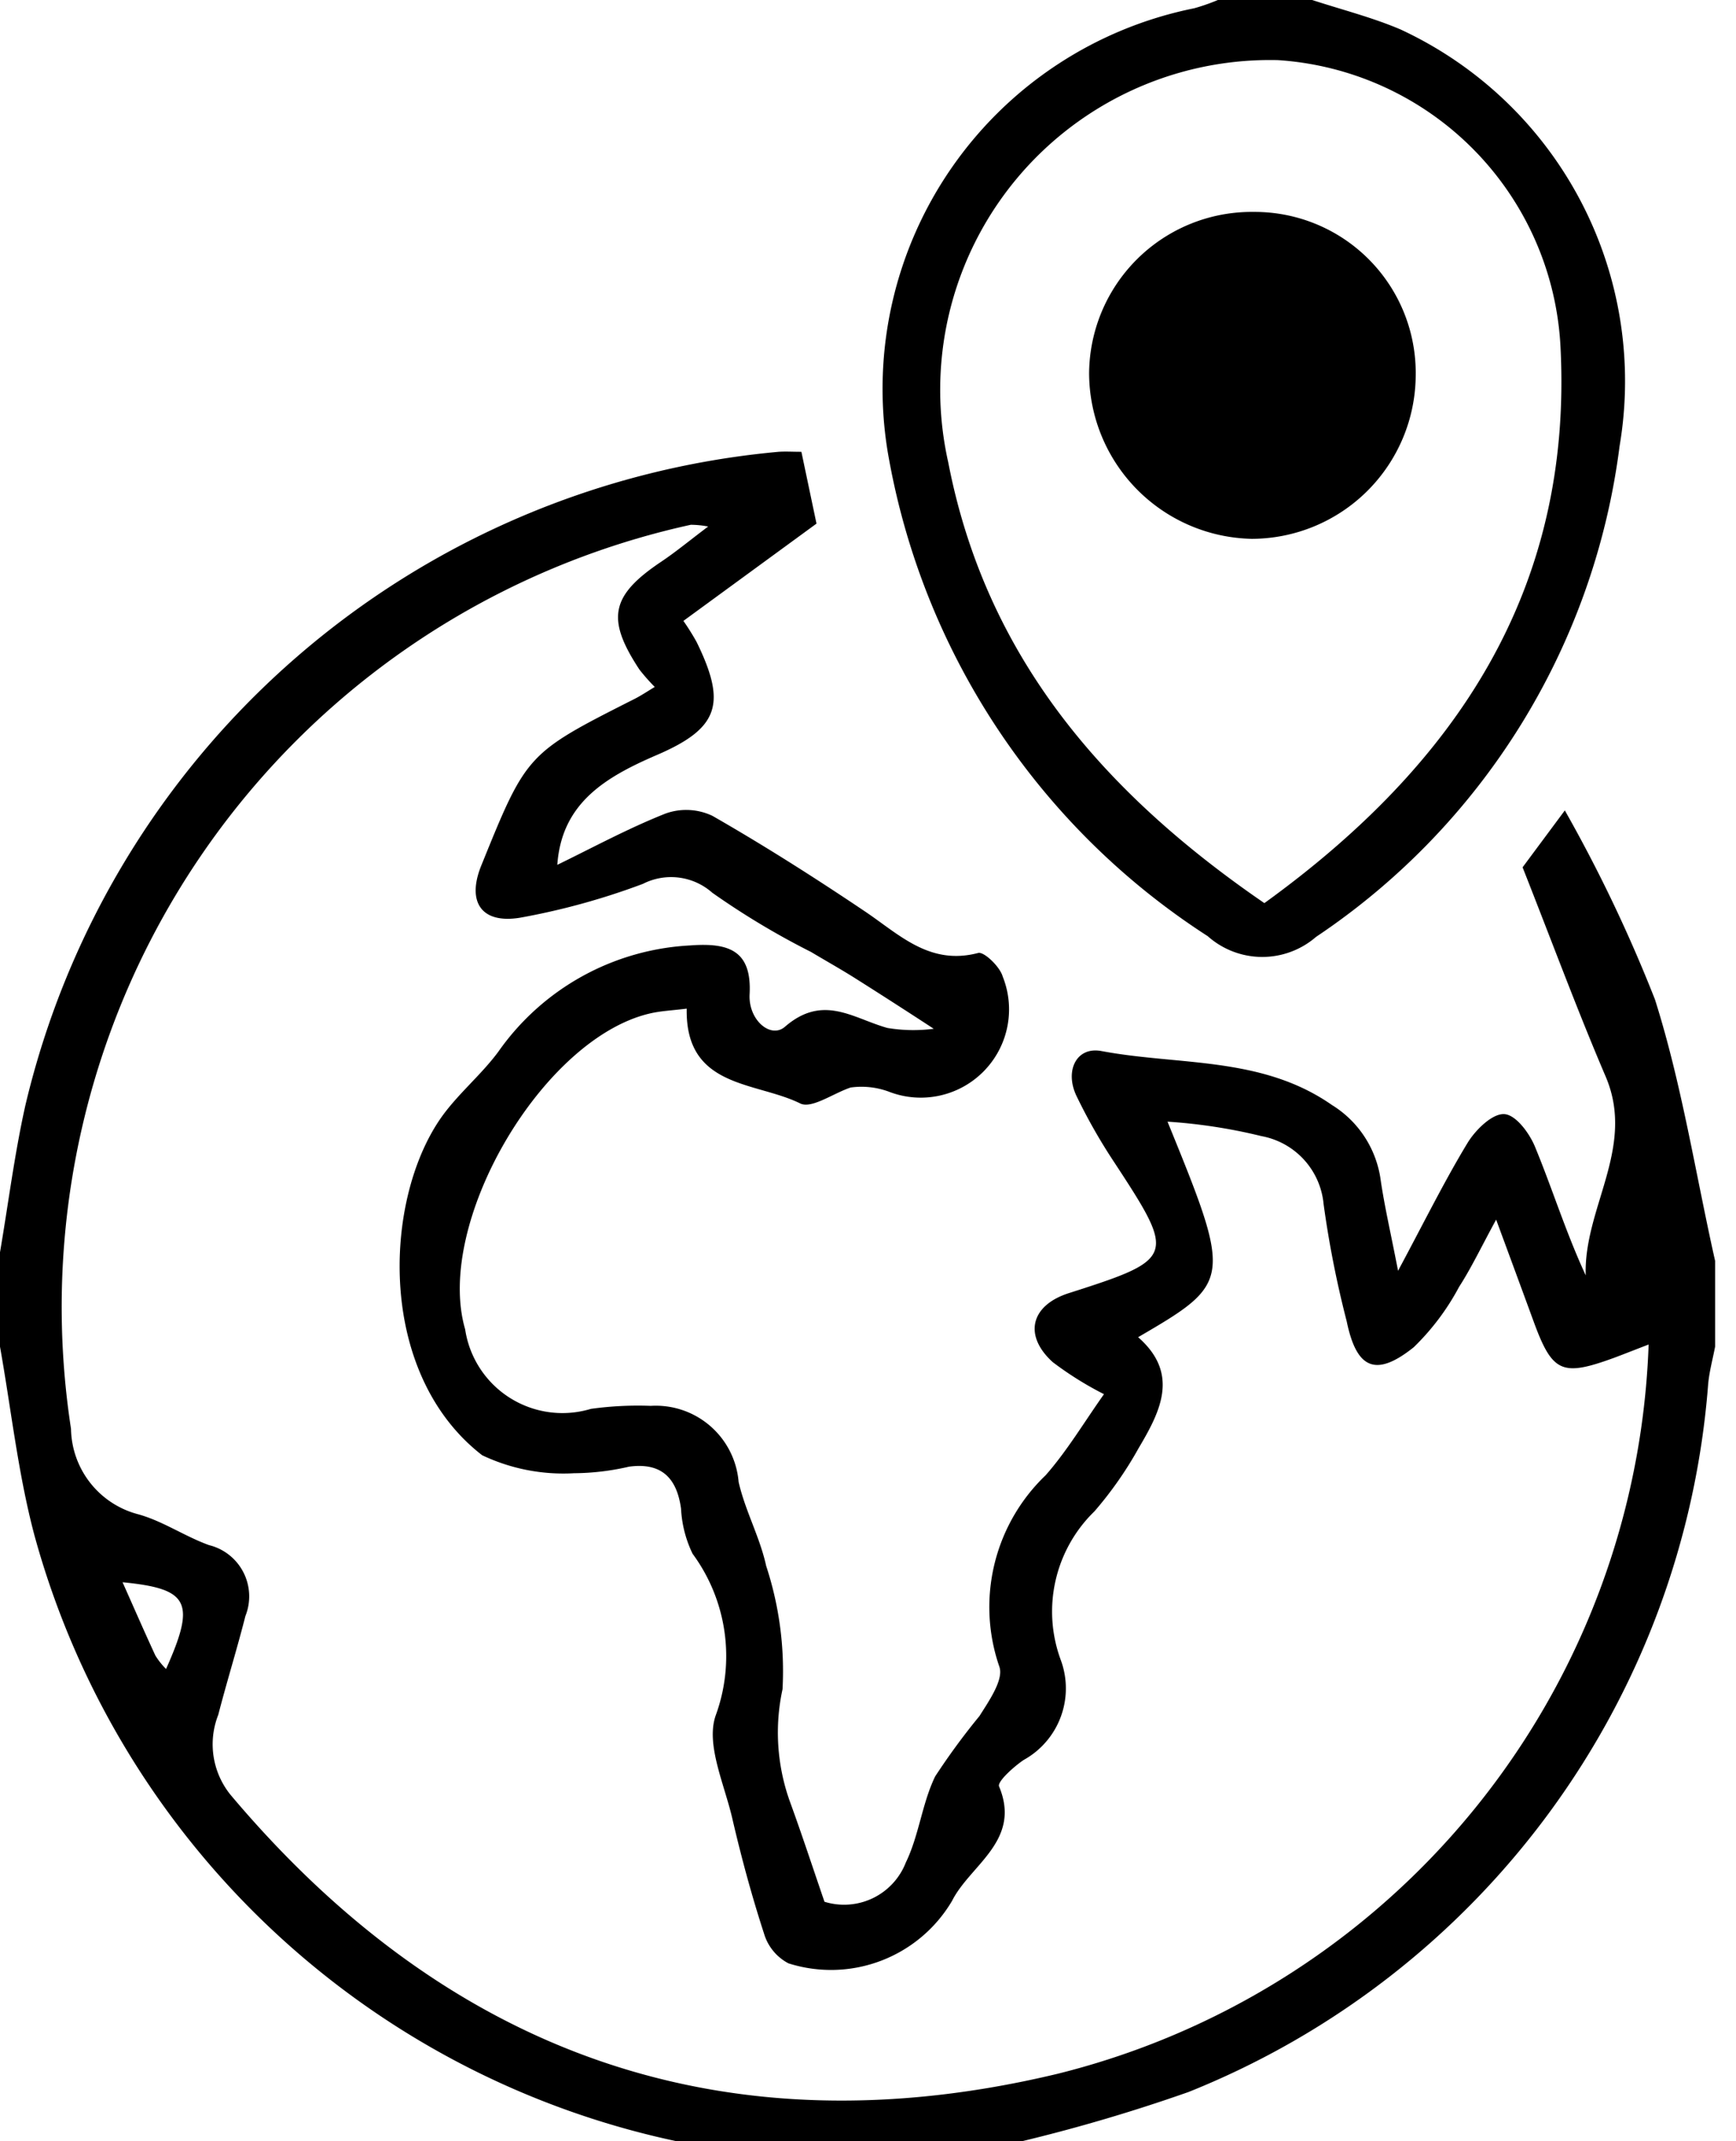 <svg id="Grupo_9750" data-name="Grupo 9750" xmlns="http://www.w3.org/2000/svg" xmlns:xlink="http://www.w3.org/1999/xlink" width="30" height="37" viewBox="0 0 30 37">
  <defs>
    <clipPath id="clip-path">
      <rect id="Rectángulo_4960" data-name="Rectángulo 4960" width="30" height="37" fill="none"/>
    </clipPath>
  </defs>
  <g id="Grupo_9749" data-name="Grupo 9749" clip-path="url(#clip-path)">
    <path id="Trazado_30520" data-name="Trazado 30520" d="M0,66.481c.145-.848.251-1.7.439-2.541A14.745,14.745,0,0,1,13.456,52.649c.118-.008.238,0,.393,0l.261,1.241-2.3,1.681a4.111,4.111,0,0,1,.229.366c.516,1.058.394,1.485-.683,1.949-.89.383-1.65.83-1.725,1.9.6-.291,1.221-.629,1.873-.887a1.056,1.056,0,0,1,.808.041c.893.512,1.765,1.066,2.62,1.641.6.4,1.125.951,1.972.728.1-.027.377.238.424.408a1.525,1.525,0,0,1-1.954,1.994,1.361,1.361,0,0,0-.674-.077c-.3.1-.675.373-.872.275-.771-.381-1.986-.258-1.961-1.638-.247.031-.442.039-.629.082-1.864.427-3.733,3.623-3.2,5.458a1.7,1.7,0,0,0,2.173,1.376,5.9,5.9,0,0,1,1.034-.052,1.436,1.436,0,0,1,1.519,1.314c.111.494.369.956.476,1.451a5.818,5.818,0,0,1,.283,2.131,3.53,3.53,0,0,0,.125,1.935c.21.575.4,1.156.6,1.738a1.145,1.145,0,0,0,1.406-.679c.227-.467.28-1.019.506-1.486a11.927,11.927,0,0,1,.766-1.044c.165-.261.42-.628.345-.85a3.151,3.151,0,0,1,.8-3.312c.372-.424.665-.917,1.007-1.4a5.82,5.82,0,0,1-.886-.554c-.512-.465-.376-.983.279-1.192,1.843-.589,1.854-.629.789-2.254a9.737,9.737,0,0,1-.658-1.155c-.206-.434,0-.856.433-.774,1.336.252,2.768.085,3.982.932a1.808,1.808,0,0,1,.843,1.3c.067.457.173.909.3,1.565.458-.854.8-1.548,1.2-2.208.135-.223.417-.5.623-.5s.447.329.544.566c.3.726.532,1.478.876,2.221-.038-1.167.87-2.207.344-3.437-.492-1.15-.926-2.325-1.435-3.614l.73-.983A25.664,25.664,0,0,1,28.6,62.114c.465,1.468.7,3.007,1.039,4.516v1.482c-.041.215-.1.429-.12.646a14.359,14.359,0,0,1-8.979,12.233,29.376,29.376,0,0,1-4.536,1.2h-2.52a2.347,2.347,0,0,0-.415-.124A14.67,14.67,0,0,1,.595,71.372C.312,70.307.194,69.2,0,68.112v-1.63m19.669,1.467c.721.633.382,1.285.007,1.918a6.473,6.473,0,0,1-.762,1.09,2.413,2.413,0,0,0-.584,2.566,1.413,1.413,0,0,1-.64,1.731c-.175.118-.459.376-.425.457.392.938-.5,1.356-.812,1.977a2.429,2.429,0,0,1-2.828,1.08.854.854,0,0,1-.422-.515c-.212-.652-.392-1.316-.547-1.984-.138-.6-.464-1.286-.287-1.787a2.983,2.983,0,0,0-.4-2.791,2.018,2.018,0,0,1-.2-.781c-.074-.536-.345-.8-.9-.724a4.312,4.312,0,0,1-.949.113,3.267,3.267,0,0,1-1.588-.311c-1.809-1.4-1.713-4.357-.732-5.8.289-.424.706-.759,1.012-1.173a4.321,4.321,0,0,1,3.314-1.836c.672-.051,1.068.089,1.028.844-.024.445.365.774.611.561.661-.572,1.178-.144,1.771.021a2.732,2.732,0,0,0,.8.014c-.459-.3-.908-.589-1.361-.875-.249-.157-.505-.3-.759-.452a13.518,13.518,0,0,1-1.706-1.023,1.074,1.074,0,0,0-1.2-.154,12.136,12.136,0,0,1-2.129.586c-.67.107-.915-.281-.665-.9.786-1.941.787-1.94,2.664-2.889.1-.052.2-.118.335-.2a3.289,3.289,0,0,1-.265-.3c-.58-.88-.494-1.28.377-1.864.251-.168.484-.362.811-.608a1.667,1.667,0,0,0-.3-.03A13.838,13.838,0,0,0,1.227,69.531,1.554,1.554,0,0,0,2.394,71.01c.422.118.8.38,1.217.531a.912.912,0,0,1,.63,1.225c-.145.572-.322,1.136-.469,1.707a1.389,1.389,0,0,0,.211,1.382c3.794,4.508,8.582,6.192,14.3,4.82a13.471,13.471,0,0,0,10.207-12.6c-.207.079-.405.158-.6.231-.909.331-1.067.255-1.4-.664-.195-.533-.392-1.066-.635-1.725-.262.481-.43.836-.641,1.163a4.2,4.2,0,0,1-.782,1.041c-.659.528-.99.373-1.159-.445a17.7,17.7,0,0,1-.4-2.029A1.317,1.317,0,0,0,21.8,64.474a9.359,9.359,0,0,0-1.624-.25c1.118,2.742,1.113,2.78-.507,3.724m-16.8,5.735c.517-1.156.4-1.388-.751-1.5.194.435.376.854.568,1.268a1.287,1.287,0,0,0,.183.23" transform="translate(0 -44.842)"/>
    <path id="Trazado_30521" data-name="Trazado 30521" d="M110.363,0c.51.167,1.037.3,1.527.509a6.7,6.7,0,0,1,3.785,7.2,12.023,12.023,0,0,1-5.245,8.48,1.418,1.418,0,0,1-1.872-.012,12.451,12.451,0,0,1-5.534-8.391,6.708,6.708,0,0,1,5.3-7.643A3.411,3.411,0,0,0,108.733,0Zm-.828,15.607c3.313-2.394,5.336-5.412,5.119-9.616a5.232,5.232,0,0,0-4.881-4.952,5.7,5.7,0,0,0-5.7,6.947c.645,3.336,2.653,5.692,5.467,7.622" transform="translate(-87.687)"/>
    <path id="Trazado_30522" data-name="Trazado 30522" d="M129.83,24.706a2.783,2.783,0,0,1,2.8,2.827,2.84,2.84,0,0,1-2.833,2.822,2.871,2.871,0,0,1-2.811-2.857,2.809,2.809,0,0,1,2.844-2.792" transform="translate(-108.165 -21.044)"/>
  </g>
</svg>
